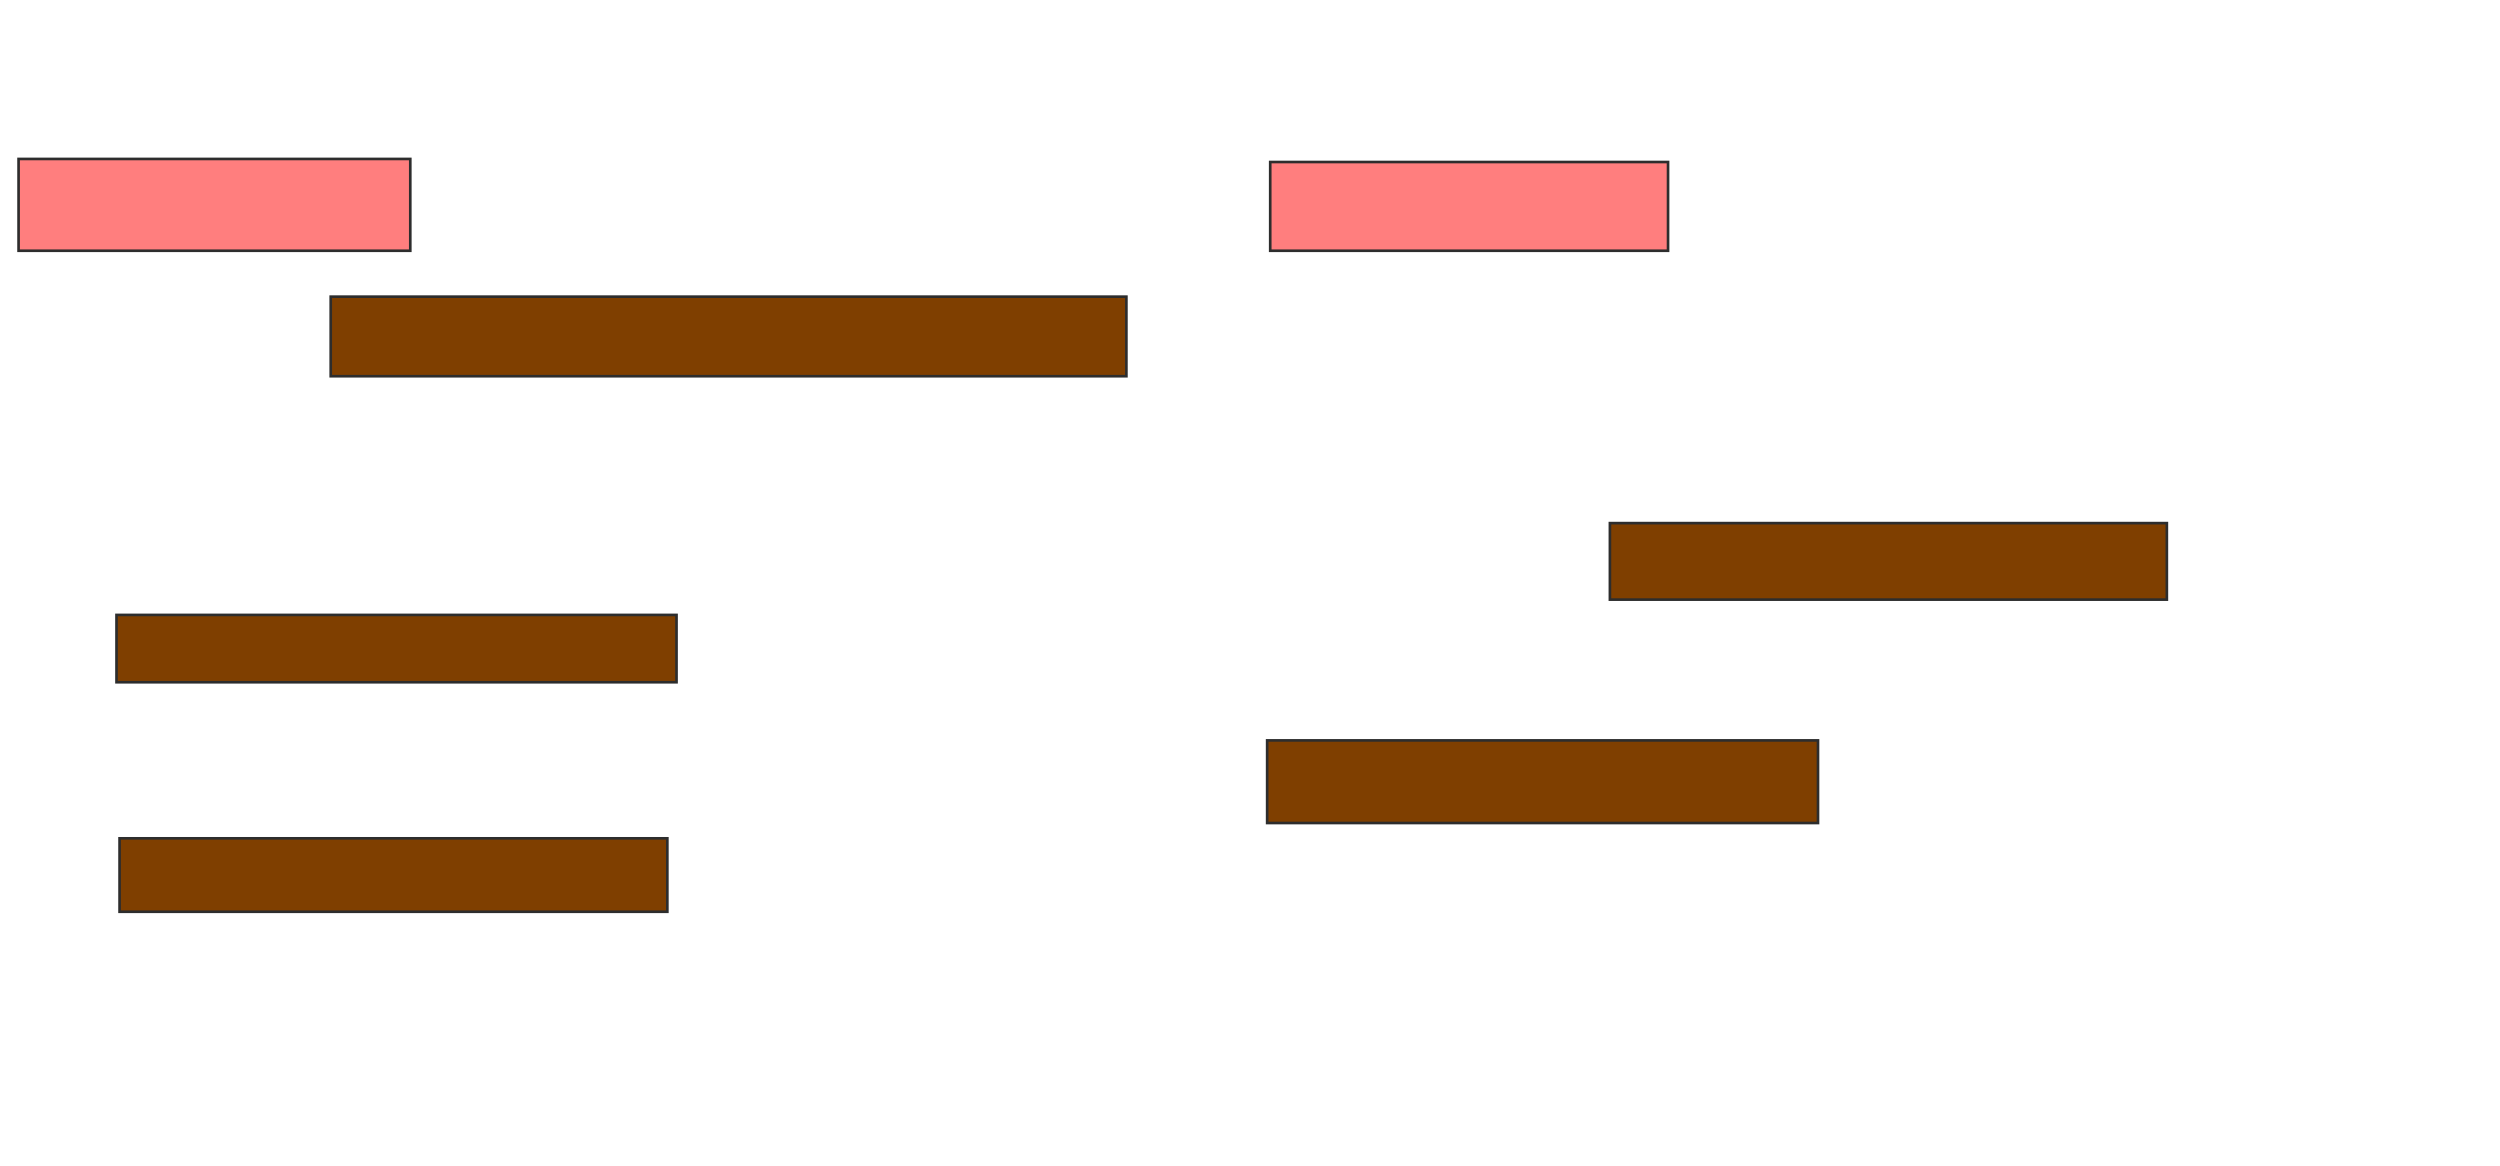 <svg xmlns="http://www.w3.org/2000/svg" width="939" height="438">
 <!-- Created with Image Occlusion Enhanced -->
 <g>
  <title>Labels</title>
 </g>
 <g>
  <title>Masks</title>
  <g id="b8aac142729c4b41bee0b6ab6bcee6be-ao-1" class="qshape">
   <rect height="34.483" width="147.126" y="59.701" x="6.977" stroke-linecap="null" stroke-linejoin="null" stroke-dasharray="null" stroke="#2D2D2D" fill="#FF7E7E" class="qshape"/>
   <rect height="33.333" width="149.425" y="60.851" x="477.092" stroke-linecap="null" stroke-linejoin="null" stroke-dasharray="null" stroke="#2D2D2D" fill="#FF7E7E" class="qshape"/>
  </g>
  <rect stroke="#2D2D2D" id="b8aac142729c4b41bee0b6ab6bcee6be-ao-2" height="29.885" width="298.851" y="111.425" x="124.218" stroke-linecap="null" stroke-linejoin="null" stroke-dasharray="null" fill="#7f3f00"/>
  <g id="b8aac142729c4b41bee0b6ab6bcee6be-ao-3">
   <rect height="28.736" width="209.195" y="196.483" x="604.678" stroke-linecap="null" stroke-linejoin="null" stroke-dasharray="null" stroke="#2D2D2D" fill="#7f3f00"/>
   <rect height="25.287" width="210.345" y="230.966" x="43.759" stroke-linecap="null" stroke-linejoin="null" stroke-dasharray="null" stroke="#2D2D2D" fill="#7f3f00"/>
  </g>
  <g id="b8aac142729c4b41bee0b6ab6bcee6be-ao-4">
   <rect height="27.586" width="205.747" y="314.874" x="44.908" stroke-linecap="null" stroke-linejoin="null" stroke-dasharray="null" stroke="#2D2D2D" fill="#7f3f00"/>
   <rect height="31.034" width="206.897" y="278.092" x="475.943" stroke-linecap="null" stroke-linejoin="null" stroke-dasharray="null" stroke="#2D2D2D" fill="#7f3f00"/>
  </g>
 </g>
</svg>